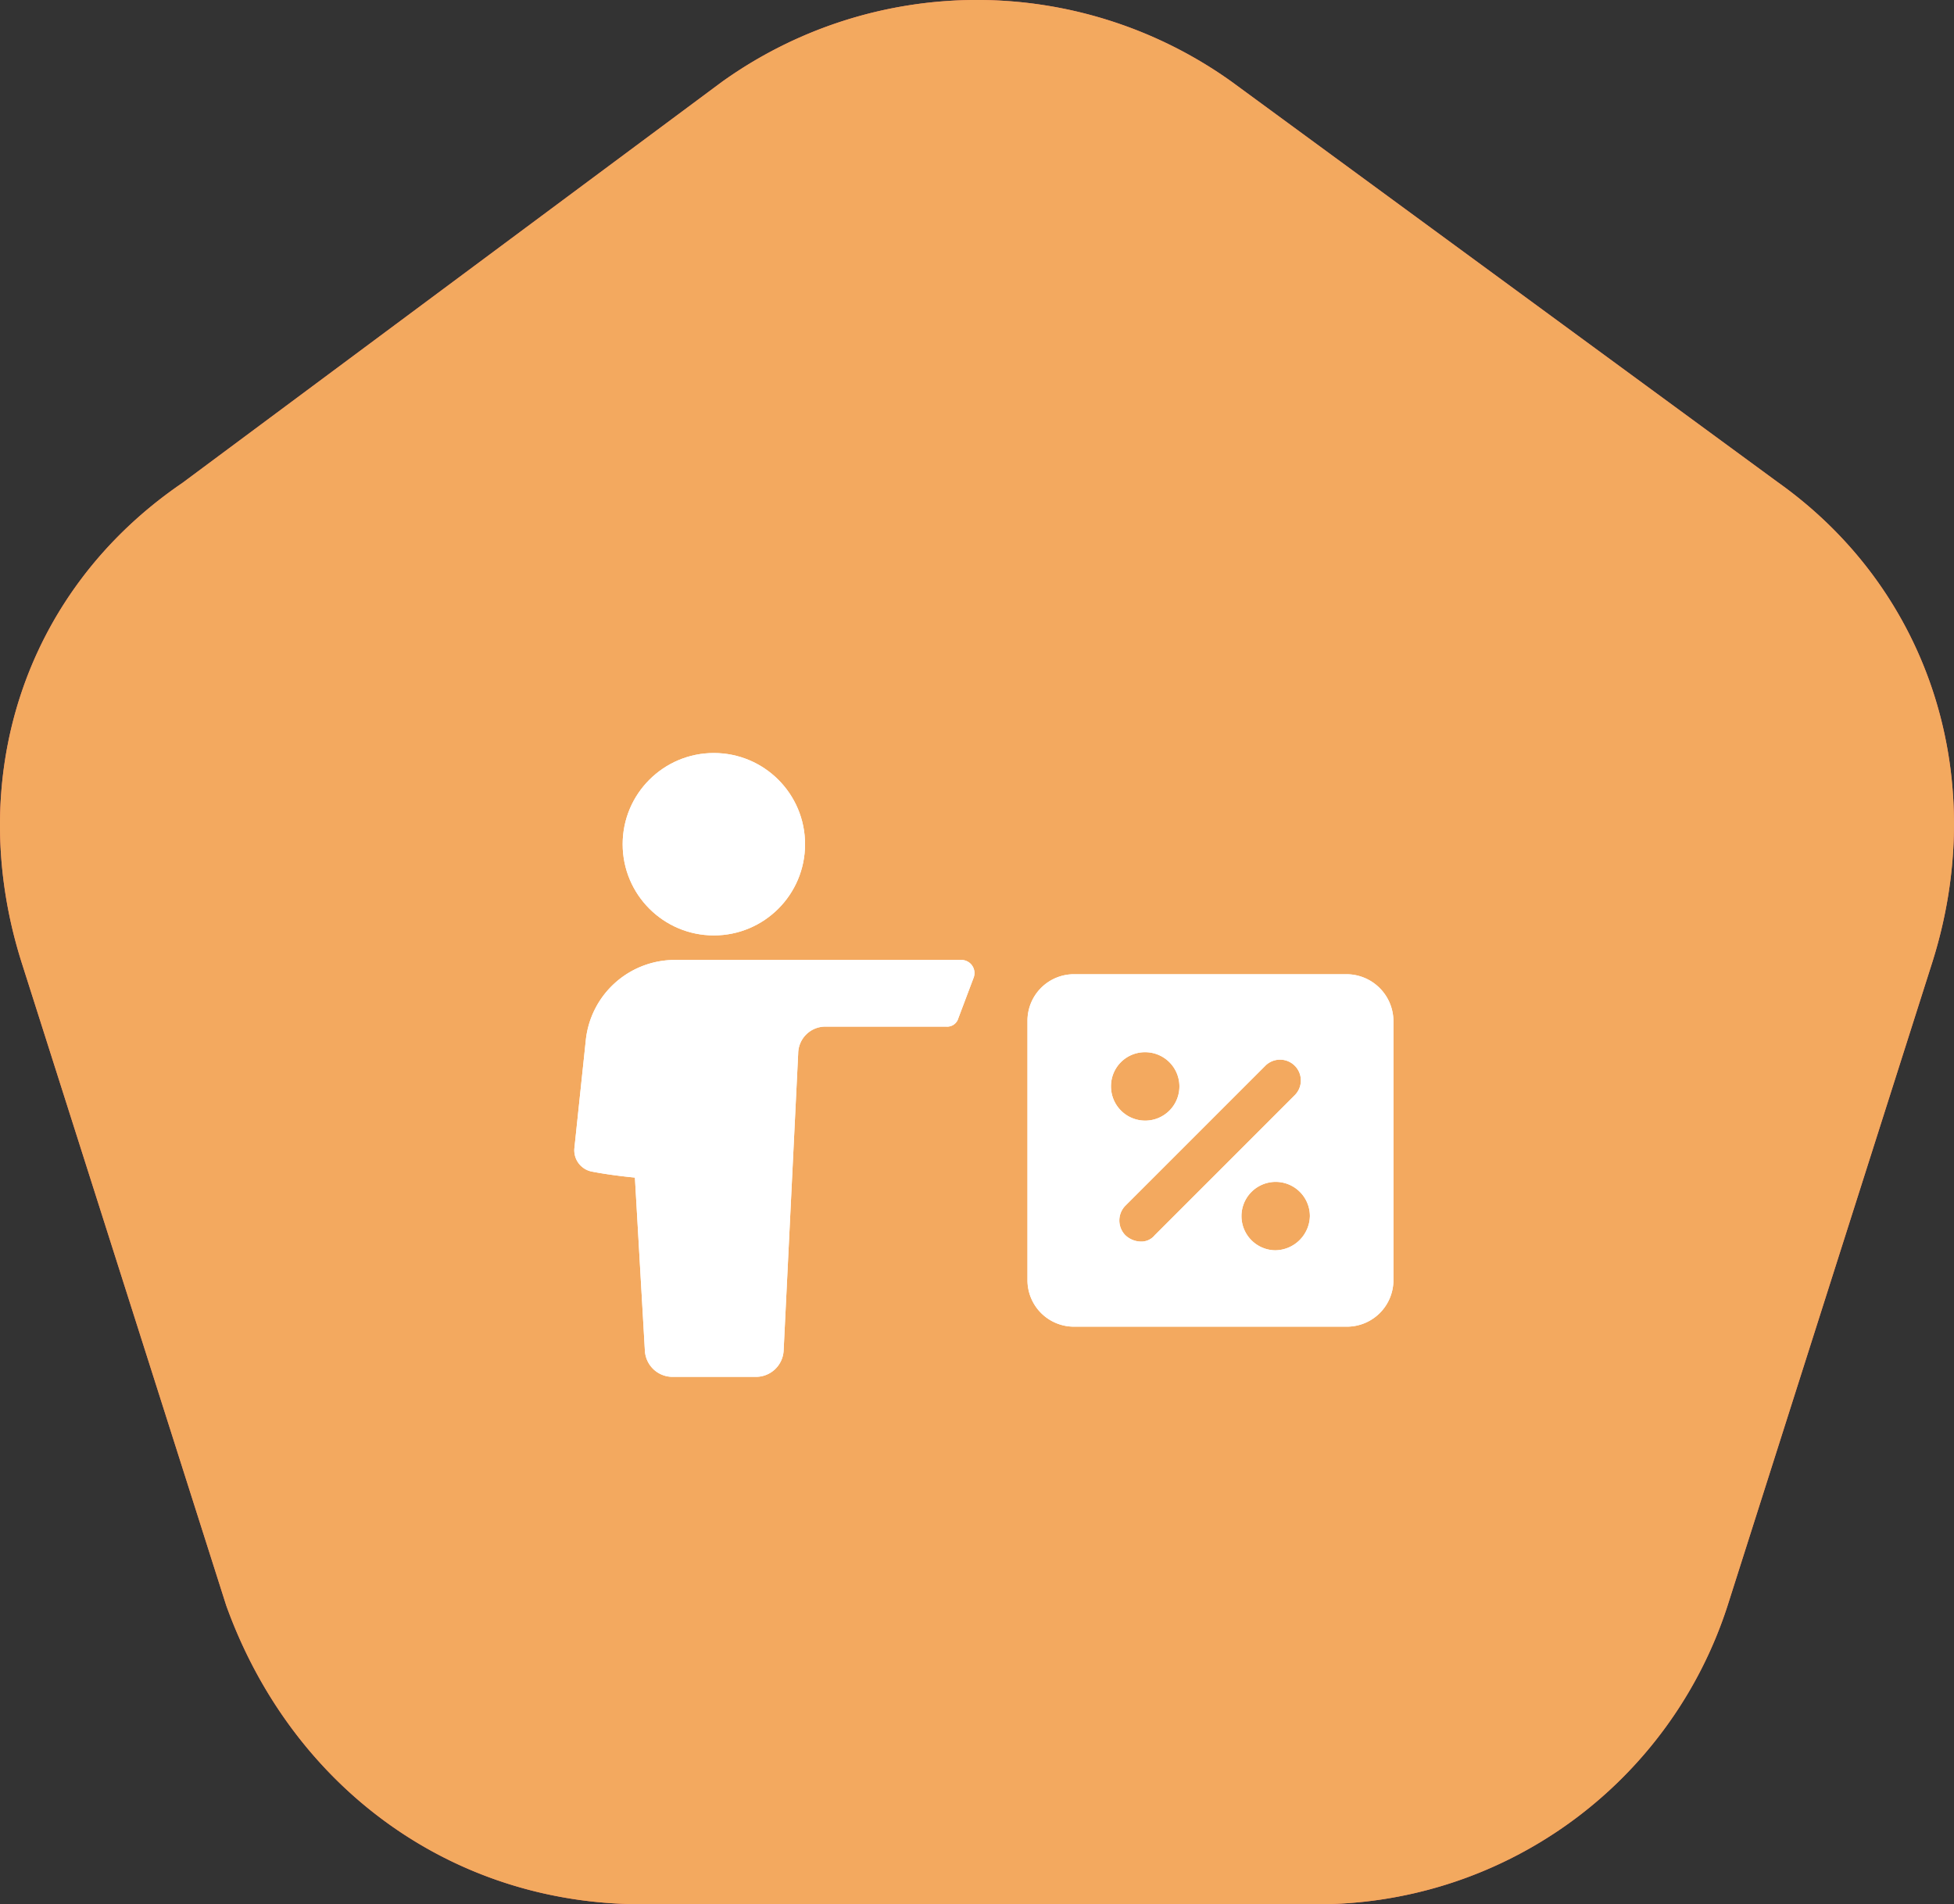 <svg xmlns="http://www.w3.org/2000/svg" width="104.349" height="101.69" viewBox="0 0 104.349 101.69"><rect x="0" y="0" width="104.349" height="101.69" fill="#333333" stroke="none"/><defs><style>.a{fill:#f3755f;}.b{fill:#f3a95f;}.c{fill:#fff;}</style></defs><g transform="translate(-484 -849.78)"><g transform="translate(484.032 850.03)"><path class="a" d="M65.763,4.129,94.956,25.537c8.174,5.839,11.288,15.959,8.174,25.69l-10.9,34.253A23.012,23.012,0,0,1,70.044,101.44H34.234c-10.12,0-18.684-6.228-22.187-15.959L1.148,51.227c-3.114-9.731,0-19.851,8.563-25.69l28.8-21.408A23.382,23.382,0,0,1,65.763,4.129Z" transform="translate(0)"/></g><g transform="translate(484.032 850.03)"><path class="b" d="M65.763,4.129,94.956,25.537c8.174,5.839,11.288,15.959,8.174,25.69l-10.9,34.253A23.012,23.012,0,0,1,70.044,101.44H34.234c-10.12,0-18.684-6.228-22.187-15.959L1.148,51.227c-3.114-9.731,0-19.851,8.563-25.69l28.8-21.408A23.382,23.382,0,0,1,65.763,4.129Z" transform="translate(0)"/></g><g transform="translate(-697.912 120.539)"><path class="c" d="M1233.091,785.844l.818-2.169a.7.7,0,0,0-.655-.941h-15.307a4.784,4.784,0,0,0-4.748,4.256l-.614,5.812a1.158,1.158,0,0,0,.9,1.227c.613.123,1.473.245,2.333.328l.533,9.25a1.479,1.479,0,0,0,1.473,1.391h4.461a1.479,1.479,0,0,0,1.474-1.391l.778-15.88a1.45,1.45,0,0,1,1.432-1.433h6.467A.619.619,0,0,0,1233.091,785.844Z" transform="translate(0 -2.23)"/><circle class="c" cx="4.87" cy="4.87" r="4.87" transform="translate(1215.164 769.454)"/><path class="c" d="M1258.7,783.651h-14.53a2.484,2.484,0,0,0-2.506,2.506v13.809a2.484,2.484,0,0,0,2.506,2.506h14.53a2.484,2.484,0,0,0,2.507-2.506V786.157A2.512,2.512,0,0,0,1258.7,783.651Zm-10.749,4.164a1.827,1.827,0,1,1-1.827,1.826A1.813,1.813,0,0,1,1247.948,787.815Zm-.255,10.112a1.24,1.24,0,0,1-.807-.34,1.128,1.128,0,0,1,0-1.572l7.477-7.477a1.111,1.111,0,0,1,1.572,1.572l-7.477,7.477A.921.921,0,0,1,1247.694,797.927Zm7.223.467a1.827,1.827,0,1,1,1.827-1.826A1.87,1.87,0,0,1,1254.916,798.393Z" transform="translate(-4.882 -2.384)"/></g><g transform="translate(-697.912 120.539)"><path class="c" d="M1233.091,785.844l.818-2.169a.7.7,0,0,0-.655-.941h-15.307a4.784,4.784,0,0,0-4.748,4.256l-.614,5.812a1.158,1.158,0,0,0,.9,1.227c.613.123,1.473.245,2.333.328l.533,9.25a1.479,1.479,0,0,0,1.473,1.391h4.461a1.479,1.479,0,0,0,1.474-1.391l.778-15.88a1.45,1.45,0,0,1,1.432-1.433h6.467A.619.619,0,0,0,1233.091,785.844Z" transform="translate(0 -2.23)"/><circle class="c" cx="4.87" cy="4.87" r="4.87" transform="translate(1215.164 769.454)"/><path class="c" d="M1258.7,783.651h-14.53a2.484,2.484,0,0,0-2.506,2.506v13.809a2.484,2.484,0,0,0,2.506,2.506h14.53a2.484,2.484,0,0,0,2.507-2.506V786.157A2.512,2.512,0,0,0,1258.7,783.651Zm-10.749,4.164a1.827,1.827,0,1,1-1.827,1.826A1.813,1.813,0,0,1,1247.948,787.815Zm-.255,10.112a1.24,1.24,0,0,1-.807-.34,1.128,1.128,0,0,1,0-1.572l7.477-7.477a1.111,1.111,0,0,1,1.572,1.572l-7.477,7.477A.921.921,0,0,1,1247.694,797.927Zm7.223.467a1.827,1.827,0,1,1,1.827-1.826A1.87,1.87,0,0,1,1254.916,798.393Z" transform="translate(-4.882 -2.384)"/></g></g></svg>
